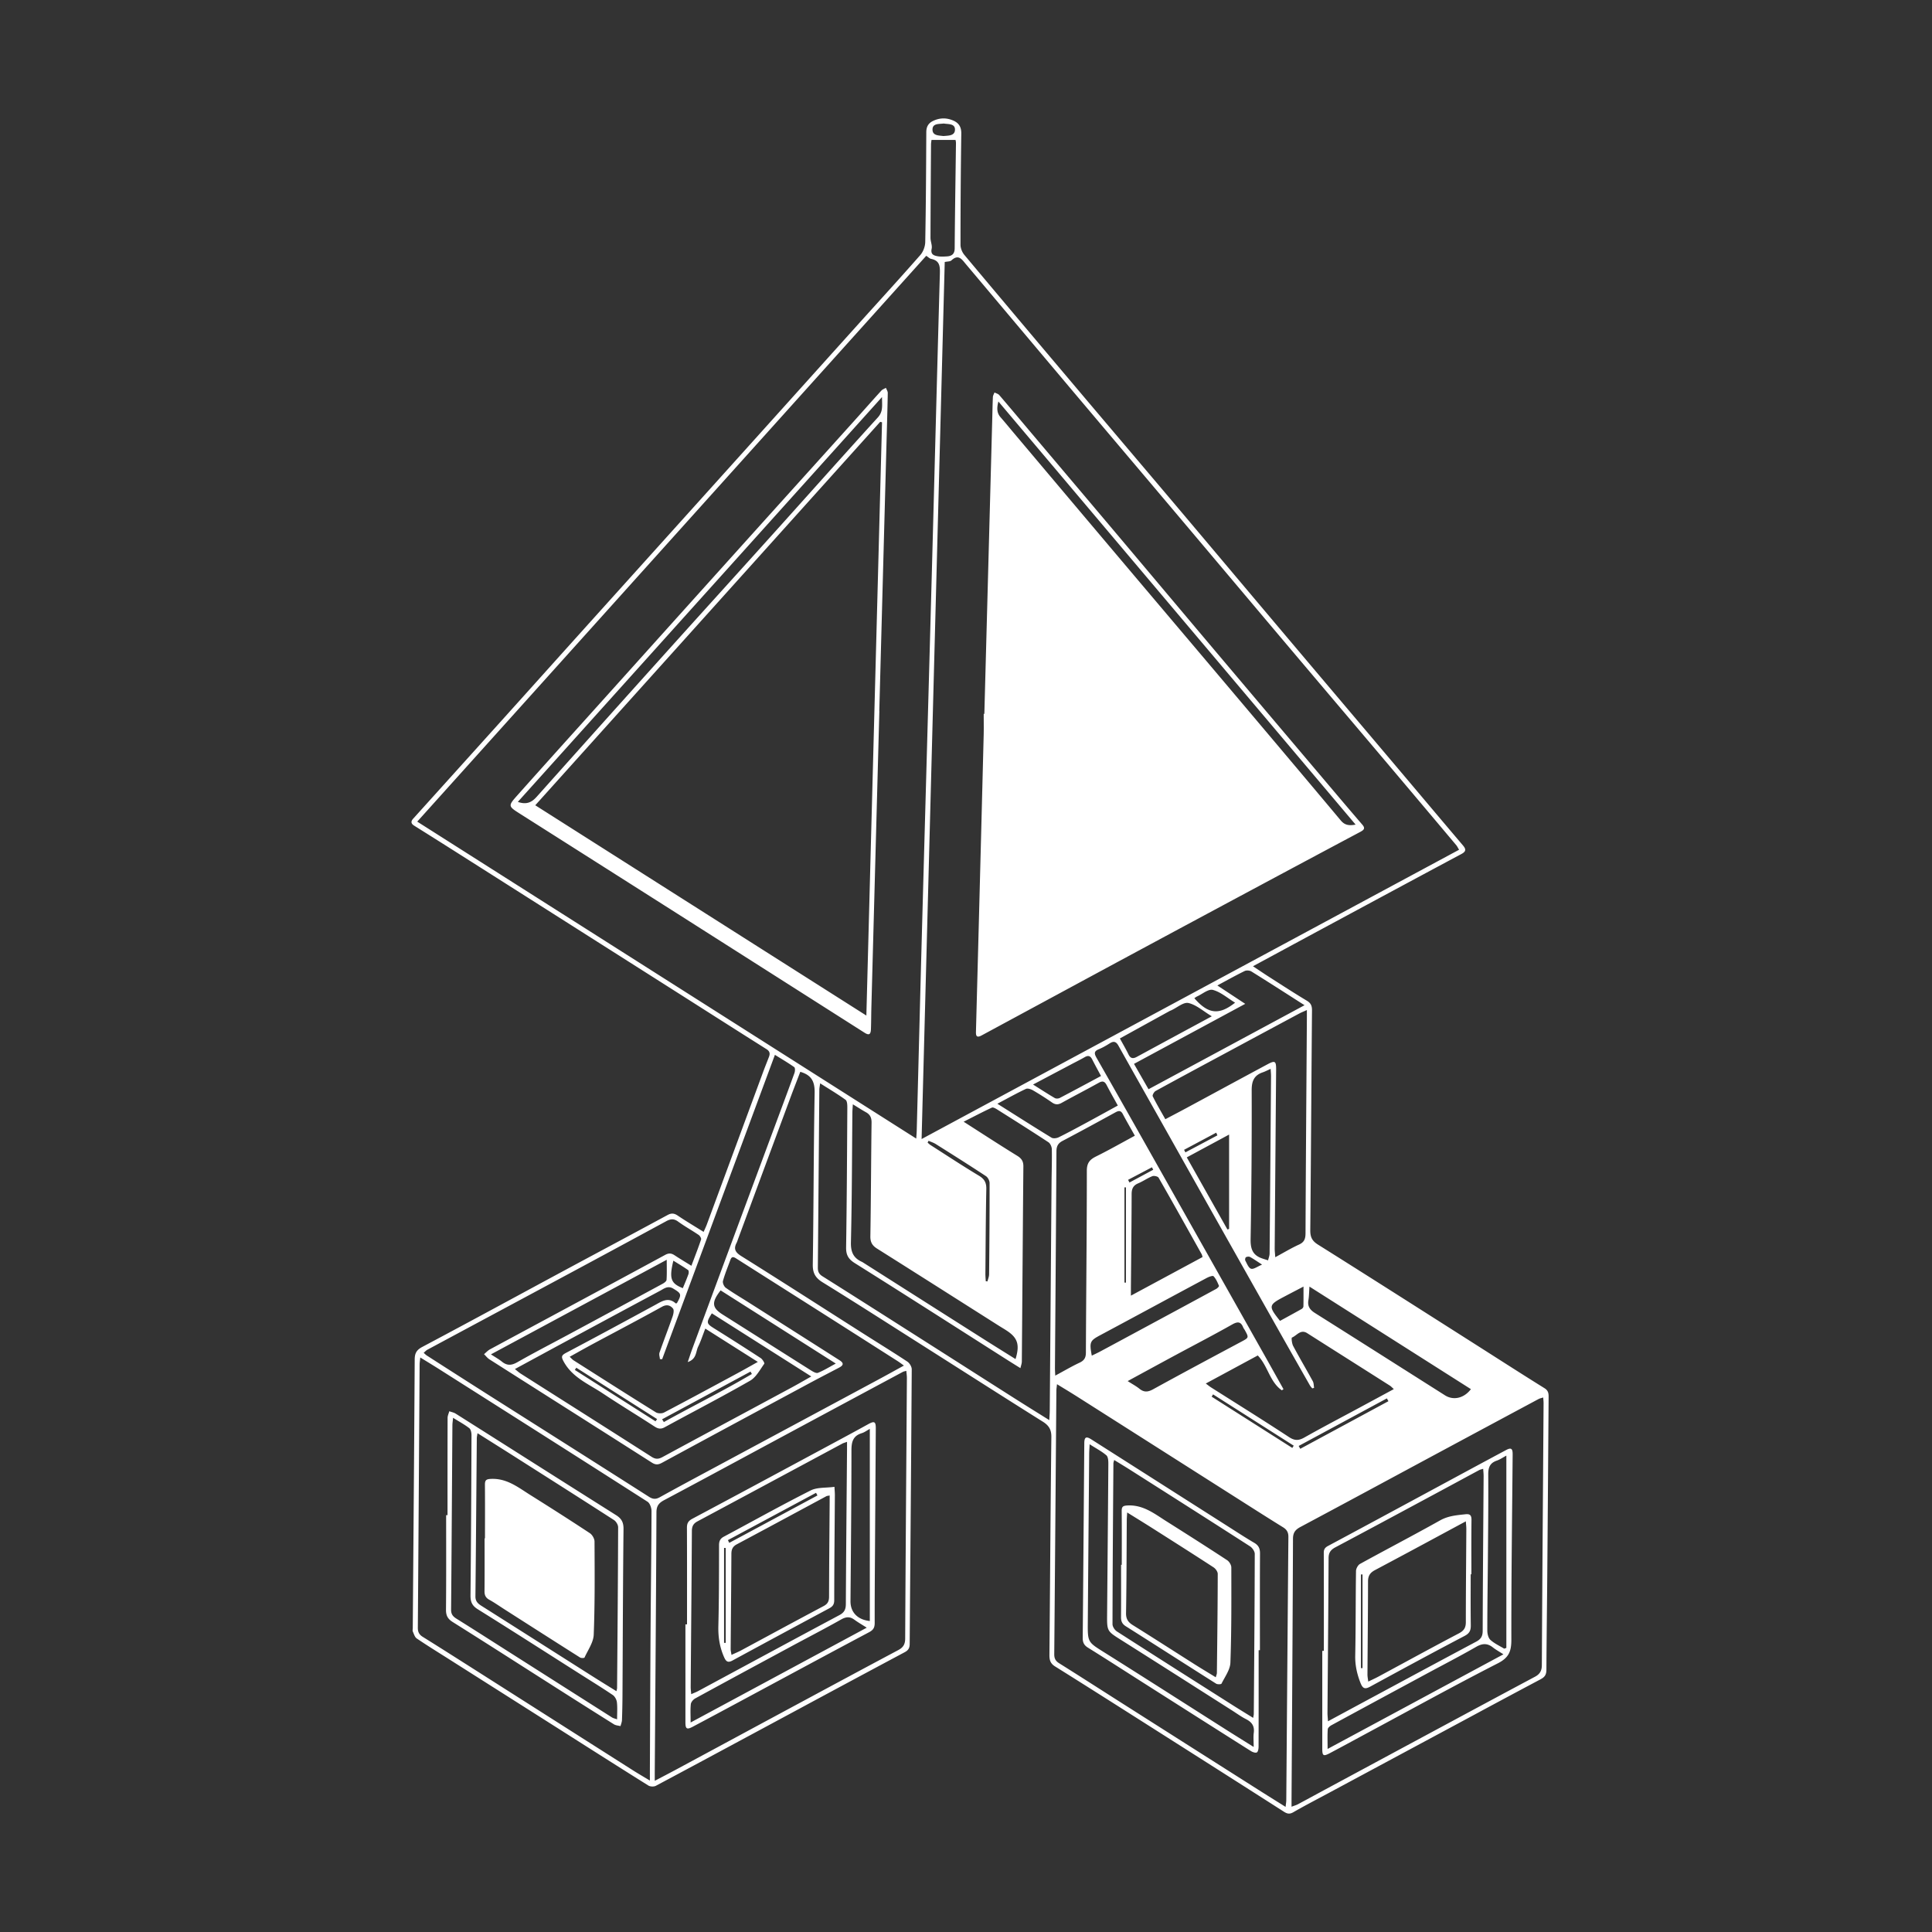 <svg xmlns="http://www.w3.org/2000/svg" width="550" height="550" fill="none" viewBox="0 0 550 550">
    <rect x="0" y="0" width="550" height="550" fill="#333333" stroke="none"/>
    <path fill="#fff" d="M227.821 305.13q-.503 1.317-1.01 2.63c-.65 1.687-1.3 3.372-1.926 5.065q-5.41 14.589-10.81 29.184l-.007.02-3.961 10.702q-.058.158-.111.318v.001c-.085.252-.169.504-.292.738-.964 1.826-.313 2.774 1.411 3.851 8.273 5.17 16.495 10.42 24.717 15.669l.003.002.027.017.019.013.019.012.012.008.005.003.006.003.005.003.005.004q4.748 3.033 9.501 6.059 2.144 1.363 4.295 2.713c2.868 1.804 5.736 3.608 8.564 5.474.642.423 1.264 1.451 1.26 2.196a25164 25164 0 0 1-.381 52.14v.036l-.001.007v.021q-.105 12.994-.203 25.989c-.009 1.147-.379 1.79-1.42 2.343a8029 8029 0 0 0-29.946 16.067l-3.559 1.916-8.604 4.631-.035.019-.035.019c-9.542 5.137-19.083 10.275-28.646 15.371-.557.297-1.602.269-2.135-.065-6.98-4.365-13.93-8.781-20.882-13.198l-4.734-3.008q-7.826-4.968-15.654-9.934l-.012-.008-15.643-9.927q-1.016-.644-2.034-1.285h-.001c-2.348-1.48-4.696-2.959-6.993-4.514-.435-.296-.677-.9-.909-1.481h-.001a13 13 0 0 0-.204-.492c-.082-.181-.06-.41-.037-.639.009-.1.019-.2.021-.296l.118-15.316c.159-20.395.317-40.789.435-61.186.008-1.781.508-2.708 2.175-3.595 9.323-4.942 18.606-9.961 27.887-14.98q6.197-3.353 12.398-6.695 6.01-3.234 12.026-6.454v-.001h.001l.001-.001h.001v-.001h.002v-.001a4498 4498 0 0 0 17.48-9.398c1.098-.594 1.879-.537 2.9.15 1.636 1.105 3.317 2.139 5.082 3.225.749.461 1.513.931 2.295 1.419q.176-.404.337-.759c.226-.503.426-.949.594-1.404q4.813-13.026 9.619-26.052l6.42-17.392c.31-.842.638-1.677.967-2.512q.337-.851.664-1.706c.35-.914.26-1.594-.712-2.204-6.084-3.832-12.15-7.693-18.216-11.553l-.008-.005-.03-.019-.031-.02-.015-.009q-3.96-2.521-7.922-5.038-9.259-5.883-18.521-11.762l-12.629-8.019-10.165-6.455-.208-.132q-10.384-6.597-20.774-13.189c-3.92-2.489-7.849-4.957-11.785-7.426-.915-.573-.972-1.203-.269-1.98l8.271-9.174.13-.144q8.405-9.319 16.805-18.645 6.22-6.913 12.435-13.834l.014-.016.008-.009q5.467-6.088 10.938-12.171 6.858-7.62 13.72-15.236 6.87-7.626 13.738-15.256 11.583-12.865 23.16-25.73 5.51-6.123 11.017-12.251l.028-.03.013-.015q8.316-9.25 16.636-18.493a3134 3134 0 0 1 5-5.535l.001-.002h.001v-.001h.001v-.001h.001v-.001c4.181-4.622 8.361-9.242 12.47-13.927.818-.935 1.363-2.436 1.387-3.684.195-10.423.252-20.85.301-31.277.008-1.505.557-2.53 1.879-3.176 1.923-.944 3.884-.972 5.823-.118 1.578.695 2.29 1.838 2.261 3.705a2114 2114 0 0 0-.223 31.655c0 .963.463 2.114 1.086 2.863 10.467 12.509 20.988 24.973 31.516 37.433 4.7 5.562 9.408 11.118 14.115 16.674l.002.003.002.002.002.002.003.003.002.002.002.002.002.003.002.002.002.002.002.003c5.061 5.973 10.122 11.946 15.173 17.926 5.34 6.322 10.672 12.652 16.004 18.98l.019.024c4.93 5.851 9.858 11.702 14.794 17.547 6.091 7.216 12.19 14.424 18.288 21.632l.03.035q6.459 7.634 12.914 15.271 3.453 4.085 6.901 8.173l.003.004c4.052 4.802 8.104 9.604 12.169 14.393.902 1.065.943 1.716-.419 2.444-10.432 5.577-20.844 11.185-31.258 16.793l-.003.002-.002.001-.003.002-.003.001-.003.002-.003.001-.003.002-.002.001-.015.008-6.513 3.508c-4.424 2.383-8.847 4.774-13.363 7.215l-.033.018-.013.007-8.14 4.399c.56.371 1.09.726 1.601 1.067l.001.001.005.003.001.001c1.024.684 1.97 1.317 2.926 1.929q1.117.714 2.232 1.431l.001.001h.001c2.846 1.828 5.69 3.654 8.591 5.392 1.151.691 1.452 1.48 1.444 2.733-.074 8.839-.138 17.678-.202 26.517v.06l-.001.019v.098l-.001.02c-.086 11.947-.172 23.894-.284 35.843-.016 1.875.443 3.034 2.147 4.103 11.803 7.404 23.558 14.883 35.315 22.362q4.44 2.826 8.882 5.649 3.072 1.954 6.139 3.913l.008.005.002.001.002.002.002.001.002.002.002.001.002.001.002.002.002.001c4.716 3.01 9.431 6.02 14.182 8.975 1.184.736 1.173 1.673 1.161 2.711l-.002.193-.06 8.299c-.101 13.94-.202 27.883-.318 41.822-.029 3.618-.068 7.235-.106 10.852-.057 5.427-.115 10.854-.142 16.281-.008 1.289-.39 2.021-1.574 2.647a3092 3092 0 0 0-19.439 10.405l-6.445 3.467-17.29 9.29q-8.603 4.624-17.208 9.246-1.358.73-2.721 1.453c-2.472 1.316-4.944 2.631-7.368 4.029-1.061.61-1.745.459-2.7-.155-11.998-7.678-24.022-15.318-36.044-22.957l-.002-.002-.002-.001-.002-.002-.003-.001-.002-.001-.002-.002-.002-.001-.002-.001-.002-.002-1.566-.995-2.934-1.863-.256-.163c-8.099-5.146-16.199-10.292-24.337-15.375-1.355-.846-1.595-1.875-1.582-3.29q.098-11.021.183-22.042c.105-13.316.211-26.631.366-39.946.024-2.107-.692-3.294-2.432-4.384-8.179-5.135-16.326-10.319-24.473-15.503q-5.17-3.29-10.342-6.575a6871 6871 0 0 1-6.366-4.048c-7.143-4.545-14.285-9.09-21.491-13.536-2.069-1.277-2.85-2.639-2.81-5.104.113-7.404.171-14.808.228-22.212.068-8.863.137-17.725.301-26.588.057-3.103-.744-5.051-4.075-6.027zm34.542 19.13c51.269-27.596 102.086-54.949 153.004-82.354a20 20 0 0 1-.321-.553c-.178-.313-.317-.558-.496-.769q-9.51-11.304-19.044-22.59-6.644-7.857-13.296-15.71l-.006-.007-.006-.007-.006-.007-.006-.007-.006-.007-.006-.007-.006-.007-.006-.007-.037-.044-.004-.005-.004-.005-.004-.004-.004-.005-.004-.005-.004-.005-.005-.005-.004-.004c-5.298-6.257-10.596-12.513-15.886-18.776-5.469-6.473-10.93-12.953-16.391-19.432l-.017-.02-.006-.007c-4.961-5.886-9.922-11.773-14.888-17.653q-6.549-7.754-13.102-15.503l-.035-.041-.008-.009c-5.865-6.936-11.73-13.872-17.586-20.815a23005 23005 0 0 1-18.157-21.563l-.009-.01-.016-.02-.021-.024-.01-.013q-5.498-6.534-10.998-13.067l-.293-.355c-.991-1.216-1.977-2.426-3.806-.719-.255.239-.685.291-1.167.35-.241.03-.496.06-.749.118l-2.502 94.848c-1.358 51.483-2.718 103.042-4.086 154.821zm-1.463-1.131.001-.007c.037-.538.065-.94.076-1.343q.249-9.542.495-19.085l.001-.033v-.013c.329-12.708.657-25.415 1.004-38.123.449-16.522.908-33.043 1.367-49.565v-.018l.001-.006v-.025l.001-.006c.459-16.543.919-33.087 1.368-49.631.311-11.453.613-22.905.916-34.358v-.015c.466-17.609.931-35.218 1.426-52.825.061-2.098.094-3.86-2.468-4.376-.293-.059-.559-.26-.873-.497a9 9 0 0 0-.534-.381c-32.73 36.381-65.439 72.741-98.204 109.164l-46.7 51.913 68.487 43.501.593.377 1.08.685 71.897 45.668v-.004c.024-.385.047-.71.066-.997m107.518 190.937c.435-.154.778-.276 1.097-.446a784 784 0 0 0 4.605-2.486l.007-.004.01-.005a1065 1065 0 0 1 3.324-1.799q15.079-8.125 30.163-16.242l3.056-1.645.013-.007.013-.007.012-.007.013-.006.013-.007.012-.007.013-.007.013-.007.012-.006c8.723-4.694 17.445-9.388 26.187-14.049 1.378-.736 1.936-1.679 1.948-3.273.098-18.288.228-36.574.357-54.861l.001-.011v-.101l.138-19.638c0-.326-.028-.651-.059-1.025a35 35 0 0 1-.047-.586c-.174.057-.338.102-.492.145-.312.088-.583.164-.825.294a22366 22366 0 0 0-30.517 16.385q-5.376 2.893-10.75 5.789a6979 6979 0 0 1-26.561 14.264c-1.44.768-2.083 1.63-2.087 3.338-.076 20.137-.202 40.275-.327 60.41v.05l-.083 13.395c-.003.47-.002.94-.001 1.476v.021l.001.931v.004c.276-.105.519-.192.74-.27m-182.012-7.111c.758-.399 1.476-.775 2.165-1.136a383 383 0 0 0 4.175-2.207q7.458-4.018 14.914-8.041l.013-.007q9.101-4.911 18.204-9.813l2.513-1.352c9.105-4.901 18.209-9.802 27.336-14.658 1.387-.736 1.952-1.639 1.961-3.241.092-17.627.216-35.257.34-52.885v-.095l.001-.015v-.114l.147-21.108c.002-.434-.045-.865-.096-1.331q-.038-.337-.071-.702c-.19.055-.344.094-.473.127-.22.056-.37.094-.503.166a33198 33198 0 0 0-34.319 18.434 9512 9512 0 0 0-9.942 5.359h-.001l-.001.001-.001.001h-.001l-.002.001-.001.001h-.001l-.001.001h-.001c-7.892 4.258-15.784 8.515-23.703 12.724-1.517.806-2.172 1.664-2.18 3.453-.089 19.877-.233 39.752-.378 59.629l-.102 14.213c-.003.427-.002.852-.001 1.412l.001 1.183zm116.35-113.495c-.364-.251-.76-.524-1.206-.825l1.797-.987.703-.387c2.156-1.186 4.179-2.299 6.21-3.394a45719 45719 0 0 1 32.028-17.213c1.539-.832 3.078-1.663 4.658-2.405.431-.203 1.431-.041 1.635.289.917 1.462 1.745 2.982 2.631 4.608l.001.002v.001l.004.006v.001q.44.811.91 1.661l-13.484 7.273c-6.688 3.608-13.402 7.229-20.265 10.933.414.289.783.55 1.121.79.678.481 1.237.878 1.815 1.244a43567 43567 0 0 0 31.618 20.081l1.484.942.004.002.002.001.002.002.002.001.003.001.002.002.002.001.002.001.002.002c4.268 2.708 8.534 5.415 12.842 8.057.492.3 1.456.309 1.977.032 9.794-5.242 19.574-10.511 29.353-15.78l.02-.011q6.533-3.521 13.07-7.039a410 410 0 0 1 5.375-2.819l.001-.001.002-.001h.001l.001-.001.002-.001h.001l.001-.001.001-.001.007-.003.013-.007q1.55-.801 3.095-1.61c1.309-.687 1.346-1.297.093-2.094a22662 22662 0 0 0-17.985-11.412l-.006-.004-.007-.004-.006-.004-.006-.003q-7.288-4.62-14.572-9.244l-1.089-.691c-4.403-2.795-8.808-5.591-13.181-8.435-1.012-.655-1.805-.748-2.895-.122-1.423.818-2.876 1.584-4.329 2.349l-.001.001c-1.321.696-2.643 1.392-3.942 2.128-1.049.593-1.647.569-2.237-.566-.698-1.343-1.454-2.657-2.246-4.034v-.001c-.347-.603-.701-1.218-1.06-1.853l2.55-1.389c2.51-1.368 4.937-2.69 7.369-4.004.476-.256.961-.497 1.446-.738l.001-.001h.001c.923-.459 1.844-.917 2.7-1.477 1.281-.842 2.265-.777 3.574.065 6.816 4.382 13.663 8.716 20.51 13.05l.005.003.021.014.022.014q4.021 2.544 8.039 5.093a37512 37512 0 0 1 34.002 21.598c.298.189.573.409.898.669l.213.17.121.096.114.088.118.091c-.216.142-.403.271-.573.388l-.006.005h-.001a9 9 0 0 1-.819.526l-6.669 3.599-.008.004a70487 70487 0 0 1-37.39 20.167l-2.661 1.434-.03.016-.03.017c-7.153 3.856-14.311 7.715-21.508 11.494-.651.341-1.883.252-2.521-.151-18.353-11.586-36.676-23.223-54.999-34.861l-6.676-4.24a51 51 0 0 1-1.787-1.198m-45.431-4.711c-.264-.189-.492-.357-.697-.508a20 20 0 0 0-1.028-.724c-7.352-4.689-14.709-9.378-22.069-14.054q-5.399-3.43-10.801-6.855l-.019-.013-.008-.004-.007-.005q-6.505-4.124-13.004-8.255c-.72-.46-1.346-.818-1.753.296-.188.514-.383 1.025-.577 1.537l-.001.001-.001.004v.001l-.001.001c-.563 1.483-1.127 2.966-1.547 4.491-.15.549.301 1.586.801 1.944 1.434 1.017 2.934 1.945 4.432 2.873l.002.001q.954.588 1.898 1.185l5.358 3.404.281.179c6.804 4.323 13.608 8.647 20.404 12.98 1.253.797 1.192 1.424-.13 2.119q-1.331.697-2.664 1.391a503 503 0 0 0-5.494 2.891l-2.446 1.317c-13.276 7.145-26.55 14.29-39.802 21.481-1.082.59-1.83.618-2.888-.057a16852 16852 0 0 0-27.903-17.745l-.016-.01-.023-.015q-9.142-5.805-18.279-11.616c-.405-.257-.741-.621-1.077-.985a13 13 0 0 0-.469-.491 13 13 0 0 0 .515-.459c.369-.34.738-.68 1.165-.911a20022 20022 0 0 1 17.125-9.224c10.92-5.877 21.841-11.755 32.744-17.665 1.086-.59 1.802-.488 2.717.114 1.013.669 2.046 1.305 3.152 1.985.519.32 1.054.649 1.61.996q.348-.924.683-1.805l.01-.026.002-.006c.748-1.969 1.445-3.804 2.066-5.662.11-.326-.329-1.037-.703-1.294a74 74 0 0 0-2.499-1.6l-.001-.001-.002-.001c-1.133-.704-2.265-1.408-3.338-2.192-1.22-.895-2.172-.768-3.416-.089a7784 7784 0 0 1-30.749 16.595l-.002.001h-.001l-.001.001h-.001l-.001.001h-.001l-.002.002-.002.001-.002.001-1.048.563q-8.222 4.417-16.448 8.829-9.856 5.286-19.708 10.581c-.243.131-.449.324-.682.542v.001h-.001l-.001.001q-.17.161-.37.335.188.162.341.305c.211.193.389.356.591.484l1.125.721a4210 4210 0 0 0 15.845 10.124q6.26 3.97 12.521 7.935c11.247 7.126 22.494 14.251 33.717 21.411 1.122.715 1.94.76 3.074.134 4.871-2.698 9.781-5.333 14.688-7.967l.371-.199q11.856-6.37 23.713-12.737 11.856-6.366 23.713-12.737c1.499-.805 2.99-1.628 4.579-2.504l.005-.003.002-.001c.783-.432 1.589-.876 2.433-1.339M366.08 513.558c.054-.422.093-.733.096-1.043l.181-23.076v-.045c.135-17.287.269-34.573.421-51.86.012-1.285-.431-2.078-1.521-2.749-3.855-2.386-7.681-4.82-11.504-7.253l-1.863-1.185-16.322-10.377-.037-.024-.037-.023-.163-.104-.165-.105-.056-.035-.055-.036-.012-.007a69243 69243 0 0 0-28.582-18.167 259 259 0 0 0-3.807-2.349l-.007-.004-.085-.052-.67-.409-.297-.18-.368-.225-.321-.197c-.03.303-.06.559-.086.785-.049.418-.086.733-.089 1.049l-.161 20.452c-.143 18.176-.285 36.353-.445 54.529-.012 1.196.322 1.948 1.371 2.607 4.138 2.593 8.255 5.222 12.372 7.851l.002.002.003.001.002.002.003.001.002.002.002.001.003.002.002.001.003.002q3.09 1.975 6.186 3.945a65259 65259 0 0 0 38.284 24.314c1.53.972 3.065 1.931 4.681 2.942.948.593 1.924 1.204 2.944 1.845l-.004-.008.024-.218.025-.209.048-.382zm-181.073-6.672v-2.684l.05-11.097c.044-10.176.089-20.353.158-30.53.029-4.28.071-8.559.113-12.839v-.01c.065-6.516.13-13.032.147-19.55 0-.907-.452-2.228-1.135-2.667-17.636-11.289-35.315-22.506-52.996-33.724l-.002-.002-.003-.001-.002-.001-.002-.002-.002-.001-.001-.001-.002-.001-.002-.001-.003-.002-6.366-4.04a276 276 0 0 0-3.597-2.229l-.003-.002-.005-.004q-.825-.505-1.71-1.051c-.031.314-.063.582-.091.822-.053.451-.094.799-.096 1.147l-.141 21.419c-.116 17.85-.231 35.7-.368 53.55-.008 1.216.387 1.96 1.411 2.598 4.063 2.524 8.098 5.088 12.133 7.651l1.706 1.084q9.208 5.856 18.413 11.714 13.81 8.789 27.626 17.571c.967.613 1.952 1.2 3.046 1.852l.003.001.005.003c.542.323 1.11.661 1.716 1.027M298.77 403.274v-.003c.04-.647.073-1.18.075-1.712l.255-32.462q.125-16.17.254-32.34c.008-1.083.026-2.167.045-3.25v-.004c.036-2.118.072-4.236.032-6.352-.012-.679-.427-1.626-.964-1.98-4.682-3.082-9.425-6.071-14.17-9.062l-.417-.263c-.456-.289-1.167-.691-1.525-.525-1.933.897-3.833 1.869-5.909 2.93l-.003.001-.001.001q-1.023.525-2.115 1.078c1.489.951 2.935 1.88 4.352 2.791l.008.006.002.001.008.005c3.757 2.414 7.309 4.696 10.905 6.908 1.232.761 1.744 1.578 1.732 3.006-.095 10.585-.174 21.168-.254 31.752v.022q-.087 11.896-.185 23.793c-.003.365-.102.73-.217 1.152-.06.221-.124.457-.182.718l-1.314-.821-.003-.001c-.818-.511-1.553-.969-2.282-1.431q-5.467-3.48-10.933-6.965c-10.851-6.917-21.703-13.834-32.604-20.672-1.859-1.163-2.522-2.354-2.489-4.502.187-12.471.26-24.943.332-37.415l.014-2.332c.004-.769-.029-1.907-.497-2.249-1.653-1.2-3.391-2.284-5.217-3.424l-.006-.003c-.66-.412-1.331-.831-2.015-1.266-.04.302-.081.557-.118.782v.001c-.063.392-.111.692-.114.994q-.091 10.56-.176 21.12v.007c-.08 9.848-.161 19.697-.251 29.544-.012 1.102.285 1.826 1.289 2.46 7.916 4.975 15.803 9.994 23.689 15.012l3.167 2.015q6.278 3.996 12.552 7.996c5.177 3.3 10.355 6.601 15.537 9.894a834 834 0 0 0 6.248 3.923l.022.013c1.1.686 2.224 1.388 3.384 2.115v.004c.02-.369.04-.701.059-1.006zm50.36-12.581-.084.046-.003.001-5.782 3.121c.249.184.457.344.64.484l.002.001.001.001c.324.248.571.438.834.604q3.055 1.935 6.114 3.863c5.39 3.399 10.78 6.798 16.106 10.297 1.643 1.078 2.773 1.017 4.384.11 3.714-2.096 7.478-4.106 11.241-6.116h.001l.005-.003.008-.004q2.236-1.193 4.467-2.393c3.169-1.707 6.338-3.423 9.654-5.218l.073-.04c-.174-.153-.321-.294-.455-.422l-.001-.001c-.246-.234-.446-.425-.675-.569q-5.593-3.553-11.189-7.099-6.172-3.91-12.336-7.826c-1.334-.848-2.253-.166-3.163.51v.001c-.385.286-.768.571-1.18.738-.192.077-.029 1.687.345 2.391a262 262 0 0 0 3.123 5.624c.829 1.466 1.658 2.931 2.465 4.408.201.369.247.823.292 1.277v.001h.001c.02.207.041.414.077.613l-.525.147a6 6 0 0 0-.225-.267 4 4 0 0 1-.434-.567 5025 5025 0 0 1-8.641-15.226 42276 42276 0 0 1-19.866-35.25q-4.091-7.267-8.176-14.537l-.012-.02-.049-.089-.011-.018a19233 19233 0 0 0-6.144-10.927q-1.875-3.333-3.754-6.665l-.011-.019a3998 3998 0 0 1-7.861-13.987c-.619-1.11-1.306-1.374-2.416-.679-1.009.634-2.046 1.248-3.144 1.696-1.37.557-1.382 1.183-.687 2.407 5.816 10.196 11.583 20.42 17.35 30.645l.001.002.001.001 2.213 3.923q14.012 24.84 28.011 49.686c1.237 2.193 2.465 4.39 3.693 6.589l.007.013 1.969 3.52-.182.125-.051.035-.235.162c-1.938-1.332-2.95-3.351-3.976-5.395-.803-1.601-1.614-3.217-2.884-4.532v.008c-2.951 1.595-5.911 3.192-8.926 4.819m-186.961-4.453c.175.162.323.307.455.437.257.253.456.448.687.596l2.305 1.466c7.014 4.461 14.028 8.921 21.087 13.312.581.362 1.716.391 2.33.069 6.386-3.349 12.732-6.775 19.08-10.202l1.998-1.079c1.239-.669 2.466-1.358 3.807-2.11l.014-.008.004-.003.008-.004c.574-.322 1.169-.657 1.795-1.006-3.96-2.509-7.691-4.875-11.467-7.27l-.164-.104-.008-.005-.096-.061-.071-.045-3.151-1.998c-.233.599-.445 1.175-.65 1.73v.001c-.448 1.218-.861 2.339-1.384 3.409-.186.382-.302.814-.42 1.257-.324 1.207-.67 2.502-2.544 3.127.173-.505.328-.966.474-1.398l.003-.008v-.001l.001-.001v-.002l.001-.003c.311-.922.577-1.71.867-2.491 3.546-9.593 7.092-19.187 10.65-28.776q6.152-16.593 12.314-33.18l1.539-4.14.004-.01c1.52-4.086 3.04-8.173 4.529-12.271.183-.504.228-1.464-.053-1.667-1.248-.892-2.557-1.696-3.96-2.557q-.756-.462-1.55-.957c-10.801 29.15-21.452 57.897-32.103 86.648l-.63-.024a7 7 0 0 0-.09-.597c-.08-.44-.16-.881-.032-1.249.606-1.742 1.246-3.473 1.885-5.204h.001a294 294 0 0 0 1.835-5.06c.248-.72.48-1.851.114-2.29-.752-.911-1.773-1.253-3.144-.492-4.501 2.495-9.042 4.914-13.583 7.333h-.001q-2.991 1.591-5.976 3.191a340 340 0 0 0-4.458 2.454l-.006.004-.002.001c-.728.406-1.468.818-2.228 1.238zm205.157-6.924c-.298.146-.602.294-.908.458-1.482-2.15-1.473-2.156.004-3.202.185-.132.394-.279.625-.45 3.315-2.444 5.897-1.895 9.191.309 7.373 4.931 14.879 9.665 22.386 14.399l.003.002.005.003.004.003.004.002.004.003c2.888 1.821 5.775 3.642 8.655 5.474.989.629 1.975 1.264 3.004 1.928l.013.008.003.002 1.677 1.08-.099.084-.131.116-.134.122-.047.043-.07.066h-.001l-.001.001v.001h-.001c-.251.233-.449.416-.679.539q-12.165 6.549-24.341 13.087l-.549.295-7.594 4.08q-1.201.643-2.405 1.282l-.003.001c-2.076 1.104-4.154 2.208-6.197 3.369-.985.561-1.737.659-2.745.016a12504 12504 0 0 0-26.128-16.595q-5.84-3.702-11.676-7.406c-.266-.167-.504-.381-.812-.66h-.001a26 26 0 0 0-.545-.483l6.907-3.717 21.299-11.46c1.708 2.375 1.655 2.424-.626 3.628-2.107 1.111-4.204 2.242-6.3 3.372l-.002.001-.004.002c-2.374 1.279-4.747 2.559-7.135 3.811-1.164.61-.858 1.176-.375 2.069l.009.017c1.814 3.355 4.848 5.299 7.951 7.235a1378 1378 0 0 1 17.954 11.394c1.065.684 1.891.838 3.066.196 2.874-1.573 5.762-3.121 8.649-4.669l.003-.001c5.241-2.809 10.481-5.618 15.639-8.576 1.297-.742 2.229-2.146 3.142-3.522h.001v-.001l.001-.001.002-.003c.296-.447.591-.891.896-1.308.126-.171-.509-1.163-.988-1.48-2.555-1.692-5.141-3.332-7.726-4.972q-.97-.614-1.937-1.23-2.482-1.58-4.968-3.157l-.01-.006-.002-.001-.001-.001-.002-.001-.002-.002-.002-.001-.002-.001-.002-.001-.001-.001c-3.365-2.135-6.73-4.271-10.079-6.433-1.374-.887-2.619-1.261-4.075-.171-.533.4-1.147.7-1.791 1.014m4.246-91.57-.363.159-.004.001c-.511.223-.922.402-1.315.612q-10.034 5.382-20.061 10.781l-2.916 1.568-.006.003c-5.988 3.22-11.976 6.439-17.936 9.71-.439.24-.968 1.195-.817 1.504.802 1.624 1.7 3.201 2.634 4.842l.004.008.002.003.001.002q.47.825.95 1.676 1.107-.585 2.15-1.133a387 387 0 0 0 4.039-2.144q4.013-2.166 8.024-4.336c4.941-2.672 9.881-5.344 14.831-7.998 2.212-1.188 2.517-.956 2.497 1.549q-.213 25.429-.407 50.858c-.003.458.036.919.084 1.483v.001c.025.301.053.632.079 1.009.767-.414 1.496-.821 2.202-1.215l.004-.002c1.576-.88 3.039-1.696 4.561-2.387s1.838-1.671 1.846-3.224c.069-15.777.18-31.553.29-47.328v-.04l.096-13.848c.003-.389.002-.778.001-1.277v-.355l-.001-.682v-.008q-.247.112-.469.208m-168.92 86.127c-1.671 2.668-1.577 2.904.728 4.344a737 737 0 0 1 13.172 8.401c.509.334 1.167 1.407 1.021 1.611-.287.398-.566.82-.847 1.244-.927 1.399-1.875 2.832-3.195 3.587-5.252 3.012-10.592 5.873-15.932 8.734h-.001l-.001.001h-.001v.001h-.001l-.002.001a1200 1200 0 0 0-8.361 4.508c-1.11.606-1.891.455-2.899-.203a540 540 0 0 0-6.319-4.025c-2.825-1.78-5.649-3.561-8.427-5.41-.926-.617-1.888-1.19-2.851-1.763-3.16-1.88-6.326-3.764-8.243-7.249-.732-1.334-.756-1.785.631-2.517 8.487-4.486 16.933-9.048 25.367-13.636q.24-.13.477-.264c1.759-.981 3.456-1.929 5.404-.183.034.029.132-.013.226-.052l.039-.017.02-.008.056-.02c1.399-2.489 1.257-2.717-1.024-4.108-1.335-.811-2.313-.242-3.293.329l-.001.001-.295.171-.036.019-.066.038-.062.033-.05.027c-9.239 4.945-18.466 9.919-27.69 14.892-2.623 1.416-5.243 2.839-7.912 4.288l-.029.015-.016.009-.008.005-.048.026-.014.007c-1.834.996-3.69 2.004-5.588 3.031.225.179.425.347.61.502.359.3.666.557 1.001.771q5.767 3.664 11.536 7.322a8921 8921 0 0 1 25.787 16.399c1.123.716 1.94.679 3.071.065 8.324-4.509 16.664-8.992 25.004-13.475q5.892-3.167 11.783-6.338c1.195-.642 2.375-1.315 3.656-2.045l.004-.003.003-.001c.613-.349 1.249-.712 1.92-1.09l-4.459-2.831-.167-.106-.58-.368c-7.864-4.992-15.483-9.828-23.102-14.662zm76.435-7.423c-.019.308-.041.654-.062 1.058-.567-.341-1.101-.659-1.613-.963l-.012-.008-.005-.003-.003-.001a116 116 0 0 1-2.93-1.781c-6.775-4.307-13.547-8.613-20.281-12.973-.48-.309-.951-1.061-.951-1.61.015-8.802.096-17.604.177-26.406l.014-1.459c0-.143.054-.284.136-.497.048-.126.107-.276.169-.467l.636.386.432.262.013.009c1.025.622 1.997 1.212 2.973 1.795a1470 1470 0 0 1 5.108 3.076h.001v.001h.001c4.44 2.682 8.881 5.365 13.393 7.92 2.286 1.293 3.189 2.736 3.103 5.445-.185 5.894-.197 11.792-.209 17.69-.005 2.387-.01 4.774-.027 7.161-.002.418-.029.837-.063 1.364zm21.328 25.158c.776-.417 1.516-.826 2.234-1.223 1.62-.894 3.128-1.728 4.683-2.457 1.322-.623 1.794-1.403 1.798-2.875.028-6.637.074-13.273.12-19.91v-.009c.074-10.613.148-21.227.148-31.842 0-2.228.842-3.188 2.648-4.083 2.599-1.285 5.143-2.68 7.785-4.129a617 617 0 0 1 3.239-1.768 301 301 0 0 0-1.054-1.868l-.012-.021-.001-.002-.001-.002c-.814-1.436-1.603-2.826-2.344-4.243-.553-1.062-1.154-1.041-2.106-.521-5.002 2.745-10.008 5.478-15.059 8.13-1.285.675-1.736 1.512-1.745 2.956-.085 16.003-.205 32.004-.324 48.006l-.103 13.734c0 .363.02.727.045 1.215v.005l.019.36.026.543zm-33.313-67.19a86 86 0 0 0-.853-.615q.865-.477 1.677-.932c1.446-.81 2.792-1.563 4.181-2.222.492-.232 1.379-.114 1.871.191 4.859 2.993 9.699 6.019 14.469 9.154.703.464 1.427 1.545 1.427 2.338-.018 13.443-.117 26.889-.216 40.335v.011l-.036 4.851c0 .232-.034.463-.082.791-.026.18-.057.388-.089.641l-.372-.233-.466-.293-.559-.35-.445-.278-.941-.588-.007-.005c-1.92-1.201-3.774-2.361-5.624-3.532a4334 4334 0 0 1-8.34-5.308l-.009-.005-.009-.006-.018-.012c-6.781-4.323-13.563-8.646-20.399-12.875-2.192-1.354-3.181-2.725-3.103-5.454.199-6.957.222-13.92.245-20.883v-.005q.012-3.868.035-7.737c.003-.476.002-.95.001-1.463v-.355l-.001-.265v-.231c2.062.264 2.66 1.232 2.636 2.969-.06 4.071-.095 8.142-.131 12.213-.044 5.156-.089 10.312-.183 15.469-.032 1.679.582 2.643 1.932 3.493a4207 4207 0 0 1 17.8 11.288l.009.006.013.008.02.013.02.012 6.127 3.898c2.22 1.409 2.227 1.399 3.369-.512l.002-.004.002-.003.304-.505c1.492-2.461 1.7-5.006 1.691-7.735-.02-7.723.041-15.441.131-23.164.012-1.256-.338-2.078-1.452-2.765-3.662-2.26-7.288-4.575-10.915-6.891l-2.278-1.454c-.47-.3-.922-.629-1.43-.998zm59.345 4.895.001.001c.299.524.608 1.065.924 1.634q-1.081.58-2.116 1.129c-1.881.999-3.659 1.944-5.398 2.952-.537.313-1.171 1.045-1.18 1.59l-.029 2.231-.007.456v.004c-.109 8.083-.219 16.168-.061 24.246.031 1.686.706 3.366 1.373 5.026.209.519.416 1.036.603 1.55.082.232 1.241.366 1.684.13 6.319-3.351 12.607-6.763 18.89-10.187 2.22-1.208 2.269-1.208 3.379 1.627l-8.109 4.367-25.669 13.823c-.024-.354-.051-.665-.075-.948v-.002c-.045-.52-.082-.945-.079-1.372q.05-6.965.105-13.928c.077-10.053.155-20.105.208-30.159.008-1.407.358-2.285 1.716-2.956 3.314-1.639 6.551-3.445 9.784-5.25 1.062-.594 1.664-.476 2.217.654.549 1.122 1.168 2.207 1.836 3.376zm-83.661-14.939c-.021.376-.044.703-.064.998-.037.541-.067.974-.07 1.405q-.045 5.029-.077 10.058v.006c-.061 8.947-.122 17.893-.338 26.837-.065 2.79.749 4.502 3.197 5.576a1 1 0 0 1 .128.072l.022.013.012.008c11.428 7.263 22.855 14.526 34.29 21.781 2.104 1.333 4.218 2.653 6.351 3.985l.002.001 2.863 1.789c1.244-4.046.618-6.007-2.396-8.024a39 39 0 0 0-1.428-.899 83 83 0 0 1-.804-.495l-9.242-5.863c-8.515-5.403-17.029-10.806-25.561-16.179-1.37-.862-1.923-1.83-1.895-3.501.096-6.091.148-12.182.199-18.274v-.005c.039-4.702.078-9.403.139-14.104.016-1.362-.411-2.269-1.582-2.92-.771-.428-1.521-.893-2.39-1.431l-.002-.001c-.418-.259-.865-.536-1.354-.833m111.704-28.601-.069.037-31.599 17.051 4.136 7.219c14.823-7.979 29.475-15.869 44.416-23.917q-1.777-1.134-3.504-2.24c-3.974-2.543-7.779-4.978-11.616-7.361-.496-.309-1.419-.378-1.931-.13-1.829.892-3.619 1.862-5.549 2.908-.719.389-1.456.789-2.223 1.199l4.445 2.931zm-32.542 83.07 20.394-10.988a11 11 0 0 1-.103-.385c-.044-.174-.072-.289-.128-.388l-1.682-3.009-.003-.005-.001-.002c-3.508-6.276-7.016-12.554-10.592-18.793-.219-.383-1.297-.631-1.781-.44-.727.287-1.415.671-2.105 1.054-.63.351-1.261.702-1.921.98-1.444.606-1.871 1.565-1.875 3.074-.015 6.445-.078 12.888-.141 19.332v.004l-.066 7.036c-.003.423-.002.845-.001 1.392l.001.476v.662zm31.844-60.41a100 100 0 0 0 1.149-.552l.001 1.074v.008c.001.528.001.946-.001 1.365l-.136 21.778-.002.254-.135 21.664.001.043.001.054.003.08.009.158c.017.272.034.546-.046.787-.115.347-.298.672-.482.997l-.002.004-.074.13-.04.073-.07.128-.04.075c-.131-.086-.285-.164-.439-.243-.34-.173-.682-.346-.777-.607-.118-.328-.247-.659-.376-.992-.483-1.244-.975-2.512-.982-3.77-.045-9.288.073-18.58.216-27.873.024-1.642-.375-2.025-2.119-2.053-3.813-.061-6.854 1.673-9.933 3.429l-.685.389c-2.692 1.521-2.814 1.562-4.197-1.081-.432-.824-.82-1.452-1.128-1.951-.494-.8-.781-1.264-.707-1.66.103-.55.898-.969 2.795-1.97l.797-.422c3.365-1.788 6.715-3.603 10.065-5.419a2332 2332 0 0 1 5.84-3.157c.448-.243.91-.462 1.494-.74M140.95 386.315l.001.001h.001c.73.456 1.359.85 1.933 1.315 1.468 1.195 2.753 1.102 4.408.154 3.271-1.871 6.6-3.637 9.929-5.404l.002-.001h.001v-.001h.002l.001-.001.001-.001h.001a877 877 0 0 0 4.28-2.282 9316 9316 0 0 0 27.129-14.636c.455-.248 1.085-.707 1.114-1.106.088-1.274.076-2.557.063-3.997-.005-.549-.01-1.121-.01-1.725l-7.93 4.268-.159.085-41.952 22.573v.004c.423.278.815.522 1.181.751v.001zm231.827-20.042c-.039.538-.064 1.021-.088 1.465-.048.903-.087 1.648-.213 2.378-.301 1.736.419 2.761 1.867 3.672a9139 9139 0 0 1 25.322 16.022l.017.01.003.003.004.002.004.003.004.002.004.002.004.003.003.002.004.002q5.83 3.7 11.662 7.393c2.399 1.517 5.421.814 7.361-1.769l-29.006-18.425-.096-.061-.237-.151-11.963-7.598-4.652-2.955zm-11.049-61.993a47 47 0 0 0-.842.39l-.001.001c-.506.239-.941.444-1.393.598-2.489.841-3.172 2.493-3.164 5.128.044 14.123-.057 28.251-.305 42.374-.049 2.676.549 4.486 3.111 5.417.405.148.816.278 1.226.408q.317.099.632.202c.048-.206.109-.413.17-.62.13-.44.26-.88.265-1.32.155-16.823.285-33.647.411-50.471.003-.394-.024-.787-.057-1.264-.017-.252-.036-.527-.053-.838zm-74.076 12.284.006.004.003.002c4.019 2.54 7.833 4.951 11.685 7.3.492.301 1.468.174 2.045-.11 2.473-1.22 4.905-2.532 7.333-3.842l.002-.001.002-.001.654-.353c2.112-1.142 4.215-2.299 6.377-3.488l.016-.009 1.104-.606 1.34-.736c-.354-.645-.7-1.267-1.038-1.875l-.003-.004-.001-.003a144 144 0 0 1-2.126-3.913c-.541-1.045-1.11-1.318-2.225-.7a329 329 0 0 1-5.292 2.865c-1.77.945-3.54 1.889-5.293 2.865-1.013.565-1.798.557-2.749-.102a82 82 0 0 0-5.388-3.44c-.59-.342-1.542-.671-2.058-.427-1.898.892-3.748 1.885-5.784 2.977l-.003.002-.003.001-.004.003-.002.001c-.744.399-1.512.811-2.317 1.237v.004q1.893 1.194 3.719 2.349M265.177 39.837q-.016.14-.04.31c-.041.292-.091.644-.094.996v.008c-.065 8.855-.13 17.705-.15 26.56 0 .44.096.89.191 1.336.13.61.258 1.212.138 1.77-.342 1.586.578 1.924 1.659 2.123.85.159 1.753.11 2.631.057 1.428-.085 2.253-.647 2.266-2.33.051-6.955.147-13.91.243-20.867l.001-.028q.063-4.53.122-9.06a3.3 3.3 0 0 0-.095-.72 3 3 0 0 1-.031-.159h-6.841zm-60.032 327.505c-2.667 3.408-2.476 4.953.59 6.885q5.94 3.748 11.873 7.51l.031.02c4.404 2.791 8.808 5.581 13.22 8.359.598.378 1.496.898 1.997.699 1.17-.468 2.278-1.088 3.504-1.773.5-.28 1.019-.571 1.571-.866-8.027-5.102-15.874-10.088-23.706-15.064l-9.076-5.766zm115.876 25.824c.452.29.87.545 1.26.783.795.485 1.472.899 2.083 1.392 1.313 1.07 2.432.968 3.908.155 8.288-4.559 16.632-9.016 24.977-13.473l.154-.082c1.063-.565 1.601-.852 1.726-1.263.128-.422-.178-.974-.797-2.093v-.001l-.001-.001a3 3 0 0 0-.169-.26c-.085-.123-.17-.244-.226-.379-.658-1.671-1.525-1.818-3.135-.907-3.711 2.096-7.473 4.1-11.236 6.103h-.001v.001h-.001l-.001.001-.005.002-.001.001h-.001l-.001.001q-2.566 1.363-5.125 2.74c-2.928 1.58-5.849 3.169-8.888 4.822l-.046.025-2.117 1.152zm28.51-43.191.065-.022q.15-.05.302-.106v-26.86l-2.846 1.535-1.045.563-.011.006c-2.726 1.469-5.384 2.902-8.143 4.391l2.018 3.581.045.078.03.054c3.196 5.671 6.337 11.243 9.48 16.815zm-4.558-60.66a44 44 0 0 1-2.143-1.403c-1.535-1.05-2.949-2.017-4.505-2.375-.957-.219-2.124.485-3.293 1.19-.526.317-1.052.634-1.559.868q-.095.041-.191.08l-.001.001-.03.012-.056.023-.017.007-.035.015a2 2 0 0 0-.187.09c-3.186 1.754-6.37 3.511-9.61 5.297l-.119.066-4.418 2.437q.403.741.801 1.451l.001.003c.579 1.039 1.138 2.043 1.638 3.076.573 1.191 1.293 1.305 2.383.711a7141 7141 0 0 1 17.194-9.305l.062-.034.018-.009.053-.029.024-.013.02-.011 3.97-2.144zm-33.6 96.334.255-.122c.537-.257 1.019-.487 1.487-.739 2.248-1.2 4.49-2.409 6.733-3.619l.106-.057.062-.034.95-.512.933-.503 3.514-1.894c6.946-3.744 13.894-7.488 20.829-11.254.338-.183.842-.715.773-.874l-.041-.096c-.402-.94-.824-1.925-1.508-2.633-.236-.244-1.375.191-1.989.521a7034 7034 0 0 0-14.854 7.984l-.01.005-.009.005-.009.005-.009.004-.009.005c-5.09 2.741-10.179 5.482-15.275 8.21-3.009 1.61-3.225 1.943-2.497 5.872l.326-.158zm1.303-80.745a145 145 0 0 1-1.758-3.324c-.5-.988-1.118-1.208-2.098-.642-.841.485-1.702.931-2.563 1.378h-.001q-.539.278-1.076.561c-3.57 1.887-7.137 3.774-11.094 5.869.625.391 1.221.769 1.799 1.135l.001.001c1.544.978 2.952 1.87 4.39 2.711.353.207 1.029.175 1.411-.025 3.04-1.585 6.062-3.206 9.179-4.877l.006-.004 2.563-1.373q-.385-.72-.756-1.406m51.72 71.117 1.371-.749c1.588-.867 3.197-1.744 4.79-2.643.232-.13.488-.468.496-.716.031-1.364.029-2.728.026-4.252l-.001-.601-.001-.804-.385.202-.322.168-.612.319-.617.321-.007.003a588 588 0 0 0-3.656 1.915c-4.384 2.323-4.441 2.636-1.082 6.841zm-100.057-51.27-.273.529q.124.106.245.216l.001.001c.182.165.365.33.568.462q1.786 1.143 3.568 2.293c3.398 2.189 6.797 4.38 10.258 6.458 1.566.94 2.111 1.989 2.074 3.77-.123 6.228-.17 12.455-.217 18.683l-.043 5.424c-.003.496.029.991.062 1.487l.028.449.012.212.115.013.125.015.243.028c.052-.214.117-.428.182-.642.14-.461.281-.922.286-1.383.086-8.662.155-17.328.138-25.99 0-.667-.483-1.594-1.032-1.956-4.714-3.103-9.492-6.116-14.266-9.121-.435-.276-.922-.472-1.407-.667l-.001-.001h-.002c-.222-.09-.444-.179-.66-.276zm75.664-40.589c3.92 4.522 7.007 4.92 11.598 1.277-.644-.392-1.267-.82-1.885-1.244-1.453-.996-2.872-1.97-4.438-2.392-.864-.234-1.967.422-3.069 1.077-.486.289-.973.578-1.437.79-.187.084-.359.206-.535.33a8 8 0 0 1-.234.162M188.484 404.04l.5.793c3.312-1.845 6.661-3.622 10.01-5.399h.001l.001-.001h.001l.001-.001h.001l.002-.002c5.057-2.683 10.114-5.366 15.042-8.282l-.191-.345-.069-.124-.122-.222-12.562 6.777-.033.018-.032.017q-6.274 3.387-12.55 6.771m206.77-5.149c-.147-.268-.289-.532-.435-.801l-12.554 6.769-12.554 6.769q.087.163.176.324l.045.082q.112.202.222.408 6.27-3.387 12.542-6.771zm-200.865-32.179q.203-.498.411-.995a65 65 0 0 0 1.175-2.966c.126-.354.13-1.033-.077-1.183-1.013-.713-2.071-1.364-3.167-2.038v-.001q-.514-.315-1.038-.641c-1.237 5.087-.732 6.49 2.696 7.824m-7.78 37.901q.233-.31.46-.626l-23.009-14.628-.093.143-.046.072-.067.104-.205.32zm158.726-7.665-.406.658 11.48 7.294 11.48 7.294.407-.639-11.467-7.295q-5.746-3.657-11.494-7.312m-25.229-31.818.423.008v-27.12h-.423v27.108zM268.541 38.727q.252-.022.517-.04c1.305-.091 2.736-.192 2.801-1.7.064-1.504-1.216-1.62-2.398-1.728a12 12 0 0 1-.733-.082.7.7 0 0 0-.187 0c-.214.027-.442.042-.674.059-1.142.078-2.381.164-2.401 1.6-.024 1.561 1.295 1.699 2.487 1.822q.304.03.588.07Zm89.529 320.485-.004-.003-.001-.001c-.834-.549-1.505-.991-2.209-1.374-.301-.162-.858-.105-1.167.078-.191.114-.301.736-.167.972.1.18.199.379.301.583.374.749.778 1.558 1.338 1.714.501.14 1.134-.188 1.904-.587l.001-.001h.001l.001-.001c.374-.194.781-.404 1.22-.586-.44-.283-.834-.542-1.197-.781l-.003-.002zm-11.506-35.997-.33-.773q-2.288 1.224-4.577 2.444l-4.577 2.444.112.214.078.15.188.36 4.545-2.414 2.527-1.343 2.038-1.082zm-18.264 9.788-.077-.148-.103-.202-.182-.353-6.795 3.574.097.19.1.192.002.004.127.245.068.134 6.759-3.636zm-48.075-129.787 2.244-83.79q.023-.866.043-1.733v-.015l.001-.001v-.008c.036-1.546.073-3.093.143-4.636.014-.304.149-.602.283-.9a6 6 0 0 0 .173-.409c.147.079.307.146.466.214.344.145.688.291.904.546 2.316 2.704 4.608 5.425 6.9 8.146q1.47 1.746 2.942 3.489 4.785 5.665 9.574 11.329c4.785 5.66 9.57 11.319 14.346 16.983q6.173 7.324 12.34 14.653c5.017 5.959 10.033 11.919 15.057 17.872a29346 29346 0 0 0 25.47 30.122l7.458 8.813.002.002.002.002.002.003.002.002.002.002.002.003.002.002.002.002.002.003.002.002c3.072 3.632 6.143 7.264 9.248 10.863.85.984.508 1.456-.492 1.989a11174 11174 0 0 0-30.537 16.319 20474 20474 0 0 0-33.326 17.898c-7.37 3.968-14.733 7.948-22.096 11.927l-11.027 5.958-4.108 2.221-.009.004-.009.005-.009.005-.002.001-.002.001a6371 6371 0 0 1-6.788 3.668c-1.651.887-1.621-.23-1.592-1.292l.002-.071q.196-7.484.396-14.969c.2-7.485.266-9.98.397-14.969l.001-.051c.471-18.06.942-36.119 1.397-54.178.034-1.379.025-2.759.017-4.14q-.007-.941-.008-1.883h.179zm16.76 77.517-17.655 9.503.562-21.274c1.314-49.731 2.617-99.064 3.923-148.397l.59-.151c32.261 38.211 64.522 76.421 96.994 114.884a927505 927505 0 0 0-83.029 44.69l-.204.109-1.12.603zm-12.763-166.435c-.508 1.96-.431 3.298.639 4.514.86.978 1.694 1.98 2.529 2.983l.001.001q.553.665 1.109 1.327l5.812 6.894.008.009a28072 28072 0 0 0 38.786 45.93l.004.005q7.749 9.156 15.492 18.32l1.173 1.39c10.658 12.619 21.314 25.236 31.921 37.898 1.094 1.306 2.277 1.542 4.217 1.18l-80.839-95.753-2.799-3.315-18.049-21.379zm99.802 122.172.05.136.032.084.021.058.016.043-63.288 34.063-.147.08-41.028 22.082-.464-.513c.136-.136.265-.287.394-.437l.001-.001c.27-.317.541-.634.882-.818 7.034-3.823 14.083-7.62 21.131-11.418l3.037-1.636a85385 85385 0 0 1 32.802-17.662q8.012-4.311 16.026-8.619l.001-.001.001-.001h.001l.001-.001h.001l.001-.001h.002l.026-.015.027-.014q10.597-5.697 21.192-11.4c.721-.388 1.437-.787 2.153-1.185l.002-.002.001-.001.002-.001.002-.001.002-.001.002-.001.002-.001.001-.001c1.253-.697 2.506-1.395 3.787-2.035.691-.345 1.441-.574 2.19-.802.338-.103.677-.207 1.01-.321l.078.21.046.125zm-135.972 50.702 2.282-84.733v-.004h-.02l1.035-38.414 1.034-38.409.095-3.437c.095-3.433.19-6.867.251-10.301.006-.332-.158-.669-.322-1.006a6 6 0 0 1-.207-.458c-.138.083-.286.156-.435.23-.322.16-.645.32-.87.567-1.558 1.711-3.097 3.436-4.637 5.161-1.089 1.221-2.177 2.441-3.273 3.656q-6.727 7.465-13.456 14.928l-.016.017-.015.018-.016.017-.004.005a37188 37188 0 0 0-21.381 23.726c-8.814 9.79-17.621 19.588-26.429 29.385l-.069.077-8.727 9.708q-3.546 3.945-7.095 7.886l-.001.001-.002.002-.001.002-.002.001-.001.002-.002.001-.001.002-.001.001-.001.001-.001.001-.001.001-.001.001v.001l-.001.001-.001.001-.001.001c-6.188 6.874-12.377 13.749-18.527 20.658-2.664 2.993-2.57 3.058.878 5.246l8.451 5.362c11.961 7.59 23.921 15.178 35.876 22.775q16.567 10.534 33.13 21.074l.059.037q10.239 6.516 20.479 13.029c1.26.801 1.769.549 1.83-.984.044-1.124.059-2.249.074-3.375v-.004c.01-.819.021-1.638.043-2.457m-1.419 1.94c-31.61-20.073-62.797-39.882-94.257-59.865 32.887-36.56 65.542-72.859 98.202-109.162l.258.073.258.073-2.736 103.614zm-93.863-62.269c-1.394 1.562-2.879 2.314-5.359 1.44l.004-.004c30.583-33.998 61.038-67.851 91.756-101.996l.521-.58 11.398-12.67c-.003.427.007.831.017 1.217v.001c.044 1.779.079 3.176-1.204 4.586-6.451 7.087-12.847 14.224-19.243 21.36l-.002.002-.001.002-.001.001-.002.002-.001.001-.001.002-.002.001-.001.002-.001.001a6707 6707 0 0 1-10.07 11.22c-4.872 5.411-9.755 10.813-14.637 16.215-5.59 6.185-11.179 12.37-16.754 18.567a14574 14574 0 0 0-36.417 40.63m93.506 65.607c.426-1.722-.451-2.247-1.286-2.746a13 13 0 0 1-.305-.185l-6.026-3.833-.039-.025c-7.295-4.64-14.591-9.281-21.889-13.914q-5.732-3.636-11.468-7.268l-.006-.004a8673 8673 0 0 1-13.963-8.852q-6.562-4.175-13.119-8.358l-.012-.007-.019-.012q-6.042-3.856-12.088-7.703l-1.552-.987c-3.983-2.535-7.966-5.07-11.994-7.528-.644-.392-1.409-.588-2.174-.783a18 18 0 0 1-1.026-.283l-.137.367-.136.365 38.253 24.294c19.615 12.457 39.262 24.934 58.986 37.462m130.596 177.511.002-6.561c.003-7.107.006-14.215-.022-21.321 0-1.008.301-1.492 1.224-1.988 9.298-4.974 18.577-9.987 27.856-14.999l.017-.01 9.243-4.991.031-.017c4.512-2.434 9.024-4.868 13.548-7.283 1.411-.756 1.862-.439 1.85 1.245q-.06 6.88-.131 13.761v.008c-.13 12.995-.26 25.989-.239 38.984.004 3.281-.679 5.103-3.843 6.722-9.108 4.654-18.104 9.529-27.101 14.406l-.004.002-.005.003-.004.002-.005.002-.004.003-.004.002-.005.003c-3.296 1.786-6.592 3.573-9.895 5.349l-3.387 1.827-.007.003a1003 1003 0 0 1-7.387 3.965c-1.866.988-2.175.785-2.175-1.232v-27.881h.443zm1.175 20.052c1.233-.664 2.401-1.296 3.534-1.908l.028-.015c1.415-.764 2.775-1.499 4.137-2.233q3.965-2.132 7.93-4.267h.002l.001-.001.001-.001.002-.001h.001l.001-.001.002-.001c8.84-4.758 17.681-9.516 26.541-14.235 1.33-.708 1.854-1.509 1.862-3.05.031-11.013.109-22.027.188-33.041v-.015l.077-11.015c.003-.451-.034-.903-.074-1.402a43 43 0 0 1-.052-.692q-.29.09-.503.148c-.264.075-.455.128-.624.218q-2.713 1.46-5.424 2.927l-.028.015q-2.985 1.615-5.975 3.223l-5.556 2.988c-7.98 4.294-15.96 8.587-23.964 12.835-1.322.704-1.924 1.509-1.932 3.054a9273 9273 0 0 1-.216 31.196q-.052 6.437-.101 12.875c-.003.421.03.841.07 1.371v.002l.001.002V489l.002.024q.02.253.04.543.015.21.029.442zm49.307-19.469-.579-.359c-.684-.425-1.24-.769-1.749-1.172-1.566-1.249-2.994-1.22-4.767-.203-3.18 1.829-6.421 3.554-9.663 5.279l-.003.001c-1.354.721-2.709 1.441-4.059 2.17l-1.525.823c-8.654 4.671-17.311 9.343-25.953 14.04-.451.244-1.041.741-1.07 1.155-.087 1.224-.074 2.454-.06 3.851v.007c.006.555.012 1.136.012 1.754l13.868-7.462c12.058-6.489 24.036-12.934 36.188-19.475l-.353-.227zm.86-1.198.614-.219v-54.742c-.318.17-.62.345-.913.516h-.001c-.624.363-1.213.706-1.843.924-1.928.667-2.412 1.952-2.4 3.908.044 6.628-.011 13.256-.066 19.885l-.024 2.952-.006.792-.005.674q-.029 3.435-.069 6.872c-.048 4.428-.097 8.855-.094 13.282 0 .907.272 2.098.878 2.651.801.732 1.771 1.276 2.741 1.82h.001c.4.224.799.448 1.187.685M195.583 455.88v.002l-.003 6.543-.004.004h-.451l.002 9.288q.004 9.29-.002 18.577c0 1.879.386 2.172 2.082 1.273 4.526-2.397 9.037-4.822 13.549-7.247l2.702-1.452q4.16-2.236 8.318-4.476l.074-.039.003-.002c8.523-4.588 17.046-9.176 25.594-13.714 1.191-.634 1.561-1.321 1.561-2.61-.013-6.223.03-12.443.073-18.664v-.004l.025-3.74q.052-8.176.107-16.354l.001-.122q.055-8.238.107-16.476c.013-1.997-.402-2.208-2.191-1.216a769 769 0 0 1-7.922 4.311l-7.304 3.93c-11.587 6.237-23.177 12.476-34.794 18.656-1.2.639-1.558 1.318-1.554 2.586.034 6.98.03 13.962.027 20.943zm44.876-45.184c.176-.06.392-.133.668-.235l.004.004v.462l.001.484c.001.505.002.928-.001 1.352l-.078 9.243c-.099 11.551-.198 23.102-.259 34.653-.008 1.492-.44 2.387-1.814 3.119-9.666 5.161-19.31 10.361-28.955 15.56q-5.661 3.053-11.325 6.103c-.355.188-.726.344-1.172.532q-.341.142-.752.322c-.023-.292-.049-.554-.073-.797v-.002a11 11 0 0 1-.081-1.218q.046-5.918.096-11.836v-.015c.09-10.869.18-21.739.245-32.61.008-1.285.415-2.086 1.562-2.7 9.831-5.263 19.654-10.542 29.477-15.821l11.82-6.351c.167-.088.348-.15.637-.249m5.749 52.958c-16.599 8.938-32.896 17.712-49.599 26.701h-.004c0-.637-.01-1.224-.02-1.775v-.001c-.022-1.286-.041-2.378.081-3.454.065-.589.688-1.313 1.253-1.622 8.597-4.703 17.219-9.355 25.843-14.007l.014-.007 1.455-.785a834 834 0 0 1 4.761-2.542c3.177-1.688 6.354-3.376 9.488-5.144 1.403-.789 2.489-.846 3.754.085.668.492 1.376.932 2.2 1.445.404.251.836.52 1.305.821zm.614-56.413c.249-.152.51-.311.791-.464h.005v54.692c-3.538-.37-5.527-2.541-5.503-5.66q.038-4.725.08-9.448c.096-11.16.193-22.319.193-33.48 0-2.424.447-4.132 2.952-4.892.506-.153.971-.437 1.482-.748m111.486 62.537v4.992c.002 7.505.003 15.008-.02 22.515 0 .561-.155 1.431-.505 1.598-.406.195-1.195-.09-1.675-.391-9.63-6.087-19.242-12.199-28.856-18.313l-.016-.01-1.799-1.144q-2.375-1.51-4.747-3.026c-3.653-2.333-7.306-4.666-10.987-6.953-1.11-.692-1.488-1.497-1.476-2.762.107-11.873.199-23.746.291-35.621q.076-9.885.156-19.771c.016-1.797.513-2.078 1.997-1.134q11.01 7.005 22.014 14.015 8.2 5.223 16.404 10.446l1.126.719.241.154.486.312c2.023 1.297 4.045 2.593 6.117 3.809 1.253.736 1.647 1.634 1.639 3.054-.042 6.877-.037 13.752-.032 20.628v.002q.004 3.438.004 6.877h-.354zm-41.126-54.152c-.045.189-.086.339-.12.465-.06.221-.1.366-.1.511l-.028 3.825c-.101 13.983-.202 27.962-.228 41.945 0 .7.626 1.659 1.24 2.058 9.941 6.384 19.92 12.715 29.895 19.044h.001l.001.001.001.001 2.953 1.873c1.32.839 2.653 1.661 4.036 2.513q.941.58 1.917 1.184.033-.199.061-.351l.041-.218.001-.002v-.004c.045-.237.074-.386.076-.536l.048-6.281c.1-13.099.2-26.199.225-39.298 0-.732-.696-1.732-1.359-2.155-10.853-6.982-21.744-13.904-32.637-20.827l-1.47-.934c-.999-.636-2.01-1.254-3.069-1.9q-.725-.442-1.485-.91zm-6.987-4.473c-.022.427-.044.787-.063 1.103-.035.6-.062 1.041-.067 1.483l-.001.09c-.134 16.042-.268 32.083-.393 48.124-.044 5.477.024 5.52 4.399 8.265l.342.214c7.838 4.922 15.643 9.891 23.449 14.86l.03.019q5.571 3.549 11.149 7.09c1.627 1.033 3.264 2.054 5.036 3.16l.004.003.02.012 1.074.671 1.719 1.074c0-.565-.014-1.073-.026-1.541v-.001c-.025-.938-.046-1.719.054-2.484.248-1.911-.537-3.046-2.2-3.888-.98-.494-1.897-1.104-2.816-1.715v-.001a64 64 0 0 0-1.173-.768q-4.699-2.988-9.395-5.978l-.005-.004a6074 6074 0 0 0-22.048-13.994l-.234-.147c-3.871-2.439-3.921-2.47-3.881-7.128q.06-7.123.122-14.245l.001-.073v-.034c.084-9.529.168-19.057.23-28.588.005-.83-.048-1.984-.561-2.432-.896-.778-1.926-1.404-3.106-2.121l-.002-.001c-.521-.317-1.072-.652-1.654-1.025zm-182.796 15.156v5.026h-.394q0 3.367.005 6.733v.003c.007 6.734.015 13.467-.046 20.198-.012 1.651.5 2.599 1.895 3.477 6.843 4.297 13.656 8.643 20.468 12.988q3.9 2.49 7.804 4.974a2716 2716 0 0 0 17.649 11.168c.356.223.8.304 1.245.386.21.038.42.076.622.13.045-.176.099-.353.154-.529.123-.396.246-.793.26-1.195q.129-3.576.147-7.154.038-6.824.068-13.647v-.007c.053-11.205.106-22.41.225-33.616.02-1.896-.602-2.961-2.14-3.929a13261 13261 0 0 1-27.219-17.219l-.003-.002-.002-.001-.001-.001h-.001q-9.196-5.83-18.397-11.65c-.366-.231-.795-.362-1.224-.492a11 11 0 0 1-.611-.2c-.053.199-.12.397-.187.595-.148.436-.296.872-.296 1.309a6580 6580 0 0 0-.021 22.655m8.432-17.644c.031-.183.066-.397.104-.66v-.004l2.934 1.848.048.03c2.515 1.584 4.918 3.097 7.315 4.62l4.085 2.598h.001c8.167 5.192 16.335 10.384 24.466 15.629.606.391 1.187 1.359 1.187 2.058-.044 13.871-.155 27.742-.267 41.613l-.033 4.161c0 .116-.028.231-.076.432a15 15 0 0 0-.103.459l-1.954-1.21-.01-.006-.011-.007-.019-.011-.002-.001a513 513 0 0 1-4.853-3.027q-5.635-3.575-11.266-7.152l-.009-.006-.006-.004-.005-.003c-6.773-4.302-13.546-8.604-20.328-12.892-1.021-.646-1.696-1.313-1.684-2.663.115-10.837.202-21.673.289-32.509v-.018l.102-12.491c.002-.228.04-.455.095-.784m-6.944-4.155c.028-.254.061-.544.094-.889a99 99 0 0 0 1.533.934l.005.003.001.001c1.155.693 2.168 1.301 3.089 2.031.455.362.618 1.313.618 1.997-.057 15.193-.126 30.39-.285 45.583-.016 1.818.432 2.932 2.058 3.944 7.163 4.461 14.28 8.994 21.398 13.526v.001h.002l.001.001q3.688 2.35 7.379 4.695 1.316.835 2.635 1.665c2.36 1.486 4.719 2.971 7.027 4.533.602.406 1.094 1.33 1.18 2.07.125 1.07.101 2.155.075 3.316a69 69 0 0 0-.022 1.539c-.228-.082-.428-.144-.608-.201-.336-.105-.597-.187-.82-.327a22755 22755 0 0 1-23.255-14.779l-.018-.011-.35-.222-.345-.22-6.52-4.146-3.104-1.977c-3.566-2.272-7.132-4.545-10.722-6.783-.993-.622-1.529-1.268-1.517-2.533.106-12.366.188-24.735.27-37.104q.05-7.725.104-15.45c.003-.353.042-.708.097-1.197m289.787 43.661q-.001 1.993-.007 3.985c-.009 3.503-.018 7.006.035 10.509.02 1.46-.329 2.298-1.761 3.046-8.995 4.717-17.922 9.557-26.84 14.416-1.448.789-2.123.675-2.777-.98-1.005-2.545-1.578-5.063-1.521-7.832.089-4.415.111-8.832.133-13.249v-.001c.018-3.614.035-7.227.09-10.841.013-.691.553-1.688 1.143-2.013 3.29-1.812 6.599-3.59 9.908-5.368h.001l.001-.001.005-.003c4.309-2.315 8.617-4.63 12.883-7.019 2.144-1.202 4.368-1.441 6.656-1.686l.185-.02.361-.039c1.37-.15 1.749.342 1.732 1.668a823 823 0 0 0-.03 11.224q.005 2.104.006 4.209h-.199zm-1.383-15.083c-2.376 1.279-4.724 2.545-7.053 3.801a2955 2955 0 0 1-18.803 10.083c-1.399.74-1.984 1.626-1.984 3.217-.006 5.804-.052 11.608-.097 17.411v.02q-.038 4.55-.066 9.099c0 .38.054.761.119 1.215l.001.002v.001l.022.154.028.203.054.422c.386-.189.744-.359 1.079-.519l.005-.002h.001l.001-.001c.689-.328 1.289-.613 1.87-.93q3.283-1.77 6.562-3.549l.012-.007.004-.001c5.411-2.932 10.822-5.864 16.273-8.724 1.443-.756 1.972-1.61 1.972-3.192 0-5.983.043-11.964.086-17.945q.031-4.293.056-8.586c0-.393-.032-.786-.073-1.275v-.005l-.015-.178-.013-.166-.028-.363zm-28.58 13.21-.162-.303 6.54-3.517 5.972-3.211 12.513-6.728.403.757-12.514 6.728-12.513 6.728zm-1.278 28.571c.151.008.297.012.448.02v-26.677c-.151 0-.297 0-.448-.004zm-149.824-50.647c-.018-.284-.039-.595-.057-.947l-.004-.004c-.777.108-1.563.155-2.334.201-1.619.097-3.173.19-4.449.832-5.786 2.918-11.486 6.007-17.187 9.097l-.002.001c-2.512 1.361-5.024 2.723-7.545 4.07-1.016.545-1.338 1.273-1.338 2.419l-.001 1.733v.001c-.007 7.079-.013 14.159-.19 21.235-.081 3.144.37 6.067 1.647 8.939.582 1.305 1.143 1.586 2.408.898a5503 5503 0 0 1 27.482-14.823c.976-.524 1.448-1.09 1.448-2.306.009-6.954.062-13.906.116-20.859l.001-.015q.035-4.53.066-9.06c.003-.439-.026-.877-.061-1.412m-1.912 1.597c.123-.019.279-.043.485-.084l.004.005v.508l.001.3v.002c.001.451.001.846-.001 1.239l-.049 6.375c-.053 6.792-.107 13.582-.122 20.376-.004 1.272-.354 2.041-1.537 2.667a2470 2470 0 0 0-16.123 8.65h-.001l-.001.001-.005.002q-3.704 2-7.412 3.995c-.534.284-1.088.531-1.699.804l-.001.001c-.315.141-.645.288-.996.451-.037-.244-.076-.46-.112-.657-.068-.373-.124-.678-.124-.982q.038-5.17.084-10.339v-.005c.048-5.595.095-11.189.123-16.784.008-1.257.366-2.087 1.537-2.709 5.971-3.18 11.928-6.388 17.884-9.597q3.827-2.062 7.655-4.12c.096-.05.209-.068.41-.099m-28.285 13.012-.112-.229-.081-.162.004-.004c8.361-4.486 16.726-8.976 25.087-13.465a54 54 0 0 0 .399.756l-12.552 6.747-5.146 2.766-7.406 3.98zm-1.287 1.825.472.024v27.015h-.472zm113.222.612q-.005 2.102-.005 4.203h-.196q0 2.026.004 4.054v.004c.005 3.602.01 7.206-.02 10.81-.012 1.175.309 1.96 1.367 2.627 4.292 2.71 8.573 5.439 12.854 8.168 4.282 2.729 8.563 5.457 12.855 8.168.382.244 1.427.207 1.533-.008.25-.507.535-1.017.823-1.53.817-1.459 1.648-2.943 1.703-4.444.299-8.1.284-16.206.269-24.313l-.005-2.788c0-.703-.582-1.667-1.188-2.066-5.713-3.745-11.476-7.413-17.254-11.057q-.7-.443-1.392-.899c-2.919-1.907-5.83-3.81-9.678-3.627-1.403.069-1.708.37-1.696 1.659.039 3.681.032 7.359.026 11.039m1.476-9.76c.018-.268.039-.573.06-.939.762.474 1.495.928 2.207 1.369 1.738 1.077 3.351 2.076 4.954 3.094l2.145 1.363c5.105 3.245 10.208 6.489 15.277 9.792.577.374 1.196 1.232 1.196 1.866-.016 8.715-.118 17.429-.22 26.143l-.024 2.088c-.003.18-.059.358-.141.619-.05.159-.11.347-.173.585q-.948-.58-1.861-1.135l-.015-.009-.004-.002c-1.405-.855-2.756-1.677-4.094-2.522-2.059-1.304-4.114-2.615-6.169-3.925-3.81-2.429-7.62-4.858-11.455-7.246-1.359-.846-1.977-1.745-1.948-3.441.109-6.416.139-12.834.169-19.251v-.025q.015-3.632.038-7.263c.003-.35.026-.699.058-1.161m27.124 43.211c.191.024.386.044.577.069.048-.211.11-.421.171-.632.131-.447.261-.894.264-1.345.065-8.605.114-17.21.073-25.811 0-.724-.5-1.736-1.089-2.119-7.158-4.648-14.364-9.215-21.586-13.761-.433-.272-.952-.41-1.47-.547a12 12 0 0 1-.714-.205l-.134.471.36.245.004.002v.001c.288.196.576.392.868.578a3217 3217 0 0 1 5.528 3.517c4.824 3.073 9.648 6.147 14.512 9.154 1.92 1.188 2.932 2.416 2.843 4.897-.202 5.76-.232 11.526-.262 17.293q-.014 3.033-.039 6.066c-.006.488.024.977.053 1.467l.028.479.009.181zm-209.886-36.783q0-2.134.005-4.267c.005-3.658.011-7.316-.021-10.975-.012-1.399.411-1.647 1.875-1.692 3.804-.122 6.69 1.761 9.58 3.647.489.319.979.639 1.473.948 5.681 3.563 11.338 7.166 16.933 10.858.688.452 1.334 1.558 1.338 2.363l.011 2.286c.041 8.084.081 16.173-.238 24.245-.062 1.594-.89 3.161-1.712 4.715-.318.603-.636 1.204-.907 1.804-.074.162-.948.191-1.265-.008-6.005-3.799-11.993-7.626-17.981-11.453l-3.422-2.187q-.682-.437-1.358-.884c-1.015-.669-2.029-1.338-3.091-1.926-1.025-.565-1.362-1.289-1.354-2.42.033-3.709.028-7.418.024-11.127q-.004-1.963-.004-3.927zm1.556-13.689c.019-.351.041-.746.063-1.212v.004a911 911 0 0 0 2.603 1.612c1.678 1.037 3.237 2 4.786 2.984l2.331 1.479c4.893 3.103 9.783 6.205 14.619 9.391.687.451 1.338 1.557 1.338 2.363.02 7.663-.052 15.33-.123 22.997l-.04 4.314c-.003.305-.057.607-.129 1.005-.04.224-.086.478-.131.781-.7-.43-1.376-.841-2.036-1.242-1.345-.819-2.621-1.594-3.881-2.394-2.041-1.292-4.076-2.592-6.112-3.892-3.886-2.48-7.771-4.961-11.688-7.389-1.407-.87-1.92-1.846-1.891-3.497.1-6.06.138-12.121.176-18.181q.022-3.815.052-7.626c.005-.459.03-.918.063-1.497m3.186-.988.248-.561.004.004c.257.11.521.211.785.312.572.218 1.146.437 1.655.757a3281 3281 0 0 1 9.369 5.94c3.859 2.452 7.719 4.905 11.591 7.338 1.077.675 1.525 1.435 1.504 2.733-.069 4.801-.107 9.603-.145 14.405-.029 3.602-.057 7.203-.099 10.804-.008.548-.134 1.093-.26 1.637-.06.259-.12.519-.167.779l-.343-.016-.356-.017-.001-.625q-.003-.624.001-1.25l.052-5.992c.054-6.282.107-12.564.212-18.843.025-1.496-.468-2.403-1.74-3.196-5.31-3.306-10.587-6.663-15.865-10.021l-3.509-2.232a80 80 0 0 1-1.893-1.254q-.52-.353-1.043-.702"/>
</svg>
